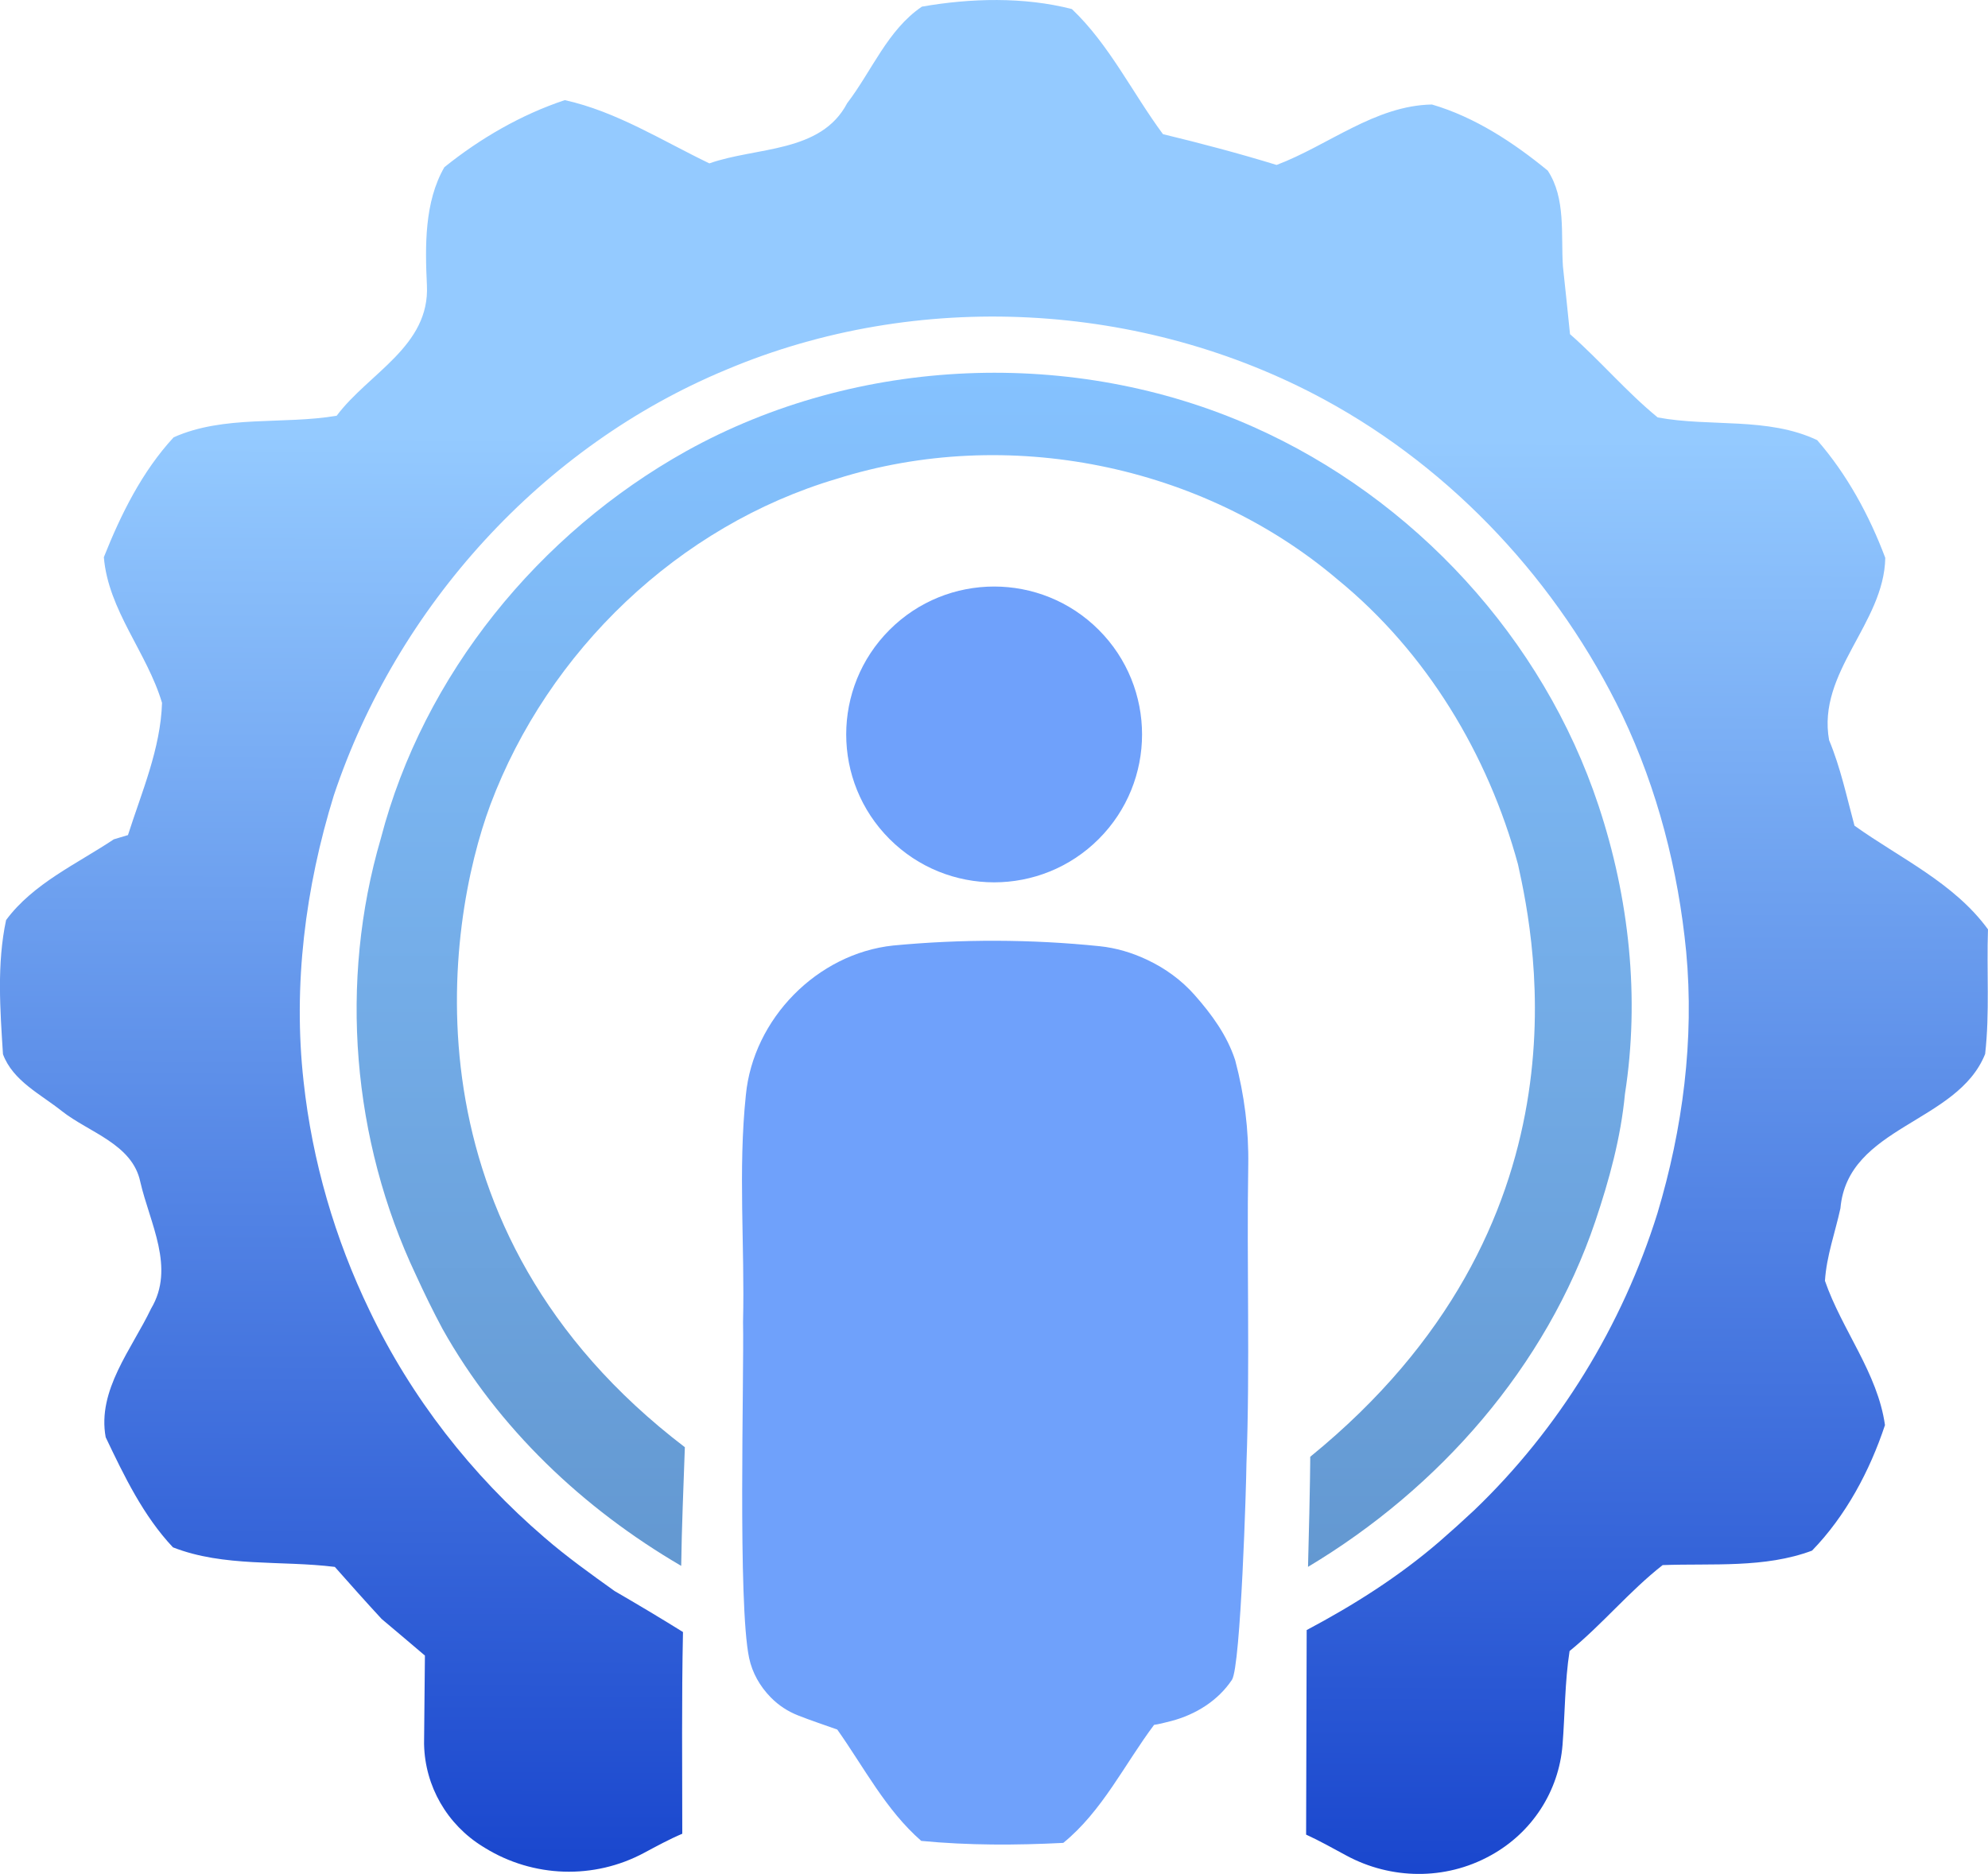<?xml version="1.0" encoding="UTF-8"?><svg id="uuid-315abe86-66e6-4901-bf3c-0d5597f4962c" xmlns="http://www.w3.org/2000/svg" xmlns:xlink="http://www.w3.org/1999/xlink" viewBox="0 0 1869.79 1762.72"><defs><linearGradient id="uuid-437fda50-b2c8-4461-b56b-f116008139ad" x1="931.42" y1="1889.57" x2="938.13" y2="-5.32" gradientUnits="userSpaceOnUse"><stop offset="0" stop-color="#0e3ac9"/><stop offset=".78" stop-color="#94caff"/></linearGradient><linearGradient id="uuid-c2df1fcc-c562-4c36-938d-7be95e423e6c" x1="935.02" y1="1473.93" x2="935.02" y2="350.65" gradientUnits="userSpaceOnUse"><stop offset="0" stop-color="#6398d1"/><stop offset="1" stop-color="#85c2ff"/></linearGradient></defs><path d="M1869.79,874.25c-31.89-43.77-82.6-66.85-125.57-97.54-7.34-27.09-13.08-54.58-23.89-80.46-11.48-64.05,51.77-109.69,52.84-171.47-14.95-39.9-36.03-78.6-64.05-110.76-46.57-22.02-100.48-12.14-149.99-21.35-29.36-24.02-53.91-53.24-82.47-78.33-2.14-21.22-4.4-42.57-6.67-63.78-2-30.02,2.94-63.78-14.28-90.07-32.16-26.42-68.72-50.44-108.89-62.18-53.51.93-97.41,38.43-146.12,56.85-35.23-10.81-70.99-20.28-106.89-28.96-28.82-38.96-50.44-84.2-85.67-117.69-45.24-11.61-95.28-10.28-141.05-2.27-32.29,21.88-47.1,60.58-70.32,90.87-24.69,47.1-85.67,40.97-129.57,56.58-44.43-21.35-87.27-48.71-135.98-59.51-40.97,13.61-79.66,36.03-113.29,63.12-18.81,32.69-18.15,74.06-16.41,110.89,2.94,57.51-54.84,82.73-84.87,122.9-50.57,8.54-105.82-.93-153.32,20.28-29.62,32.03-49.64,72.46-65.65,112.76,4.14,50.04,40.7,89.81,54.71,137.04-1.33,43.1-19.08,83.8-32.03,124.37l-13.34,4c-34.83,23.22-75.79,41.5-101.28,75.93-8.81,41.1-5.6,84.47-2.94,126.23,9.34,25.09,35.49,37.63,55.24,53.38,25.62,20.28,66.45,30.96,73.93,66.72,8.94,38.96,33.09,80.73,10.14,119.16-18.15,38.03-50.84,76.73-42.7,121.03,17.35,36.43,35.36,73.93,63.25,103.55,47.91,18.81,101.81,12.14,152.26,18.41,14.54,16.41,29.09,32.83,44.03,48.97,10.14,8.54,30.56,25.75,40.7,34.43l-.8,83,.02.72c.9,39.17,21.58,75.22,55.28,96l1.91,1.18c45.52,28.07,102.58,29.97,149.71,4.71,12-6.43,23.9-12.9,35.94-18,0-63.25-.67-126.5.67-189.75-21.22-13.21-42.7-26.02-64.32-38.56-22.55-16.15-44.97-32.16-65.92-50.31-68.72-58.98-125.43-131.7-164.53-213.5-32.69-67.65-53.91-140.65-62.05-215.37-10.14-90.47,1.6-182.55,28.42-269.28,59.38-177.74,195.89-328.66,369.49-400.59,179.34-75.53,390.85-64.45,561.92,28.16,121.83,66.05,220.44,172.54,280.49,297.17,33.09,69.66,52.58,145.45,60.05,222.31,7.74,82.73-3.2,166.67-27.09,246.2-32.96,105.42-92.47,202.7-172.27,279.16-10.68,10.01-21.62,19.88-32.69,29.49-38.03,32.83-80.6,59.78-124.9,83.27-.27,64.05-.27,128.24-.53,192.42,12.66,5.79,25.16,12.83,37.81,19.66,42.11,22.77,93.08,23.33,135.05.31.39-.21.78-.43,1.17-.64,38.42-21.27,63.67-59.97,67.15-103.75,2.33-29.4,2.11-59.39,6.62-88.25,30.82-25.09,56.18-56.31,87.54-80.86,46.7-1.73,95.94,3.07,140.51-13.61,31.76-32.69,54.31-74.99,68.59-118.09-6.94-49.24-40.43-89.4-56.45-135.71,1.47-23.35,9.61-45.5,14.55-68.19,6.81-77.53,110.09-79.93,136.11-145.18,4.4-38.83,1.33-78.2,2.67-117.16Z" fill="url(#uuid-437fda50-b2c8-4461-b56b-f116008139ad)" stroke-width="0"/><path d="M1230.22,1473.93c123.3-73.79,223.91-188.02,270.22-325.06,13.08-38.83,24.02-78.73,27.89-119.83,14.14-90.61,4-184.28-24.82-271.15-52.18-157.46-173.61-289.16-324.93-356.42-168.4-74.99-372.03-66.72-533.23,22.95-138.38,77.26-247,210.03-287.16,364.29-39.5,134.77-27.09,283.69,32.96,410.59,7.87,17.21,16.15,34.16,25.09,50.84,52.31,93.41,132.37,169.07,224.45,222.84.5-37.2,2.17-74.41,3.44-111.62-268.74-205.02-224.95-491.4-182.91-604.42,54.31-144.65,177.07-262.48,325.73-306.51,159.73-50.44,343.61-13.74,471.31,94.88,83.4,68.19,141.31,164.26,169.47,267.81,16.41,74.19,71.14,340.34-195.41,557.24,0,0,.08,22.57-2.08,103.55Z" fill="url(#uuid-c2df1fcc-c562-4c36-938d-7be95e423e6c)" stroke-width="0"/><path d="M1161.81,997.67l-.18-.68c-7.62-23.16-21.98-42.84-38.03-61-12.37-14-27.66-25.12-44.56-33.07l-.48-.23c-14.01-6.59-28.98-11.04-44.38-12.62-64.47-6.62-129.74-6.76-194.14-.64-71.52,7.61-131.57,68.99-138.51,140.51-7.47,70.99-.93,142.38-2.67,213.64,1.05,51.84-5.08,265.01,5.73,316.09,2.95,13.96,10.2,26.67,20.19,36.87l.3.3c7.26,7.41,15.97,13.06,25.53,16.83,12.11,4.78,24.55,8.87,36.87,13.28,25.22,35.63,45.64,75.66,79,104.75,44.44,4.27,89.14,4.14,133.57,1.87,36.7-29.89,57.51-73.79,85.4-111.02,3.47-.43,9.73-1.93,16.31-3.66,22.83-6.02,43.81-19.07,56.92-38.7,8.37-12.54,13.58-186.96,13.64-203.03,3.49-93.55.14-187.32,1.71-281.02.56-33.23-3.68-66.35-12.2-98.47Z" fill="#6fa1fb" stroke-width="0"/><circle cx="935.02" cy="690.87" r="139.13" transform="translate(-214.66 863.51) rotate(-45)" fill="#6fa1fb" stroke-width="0"/></svg>
